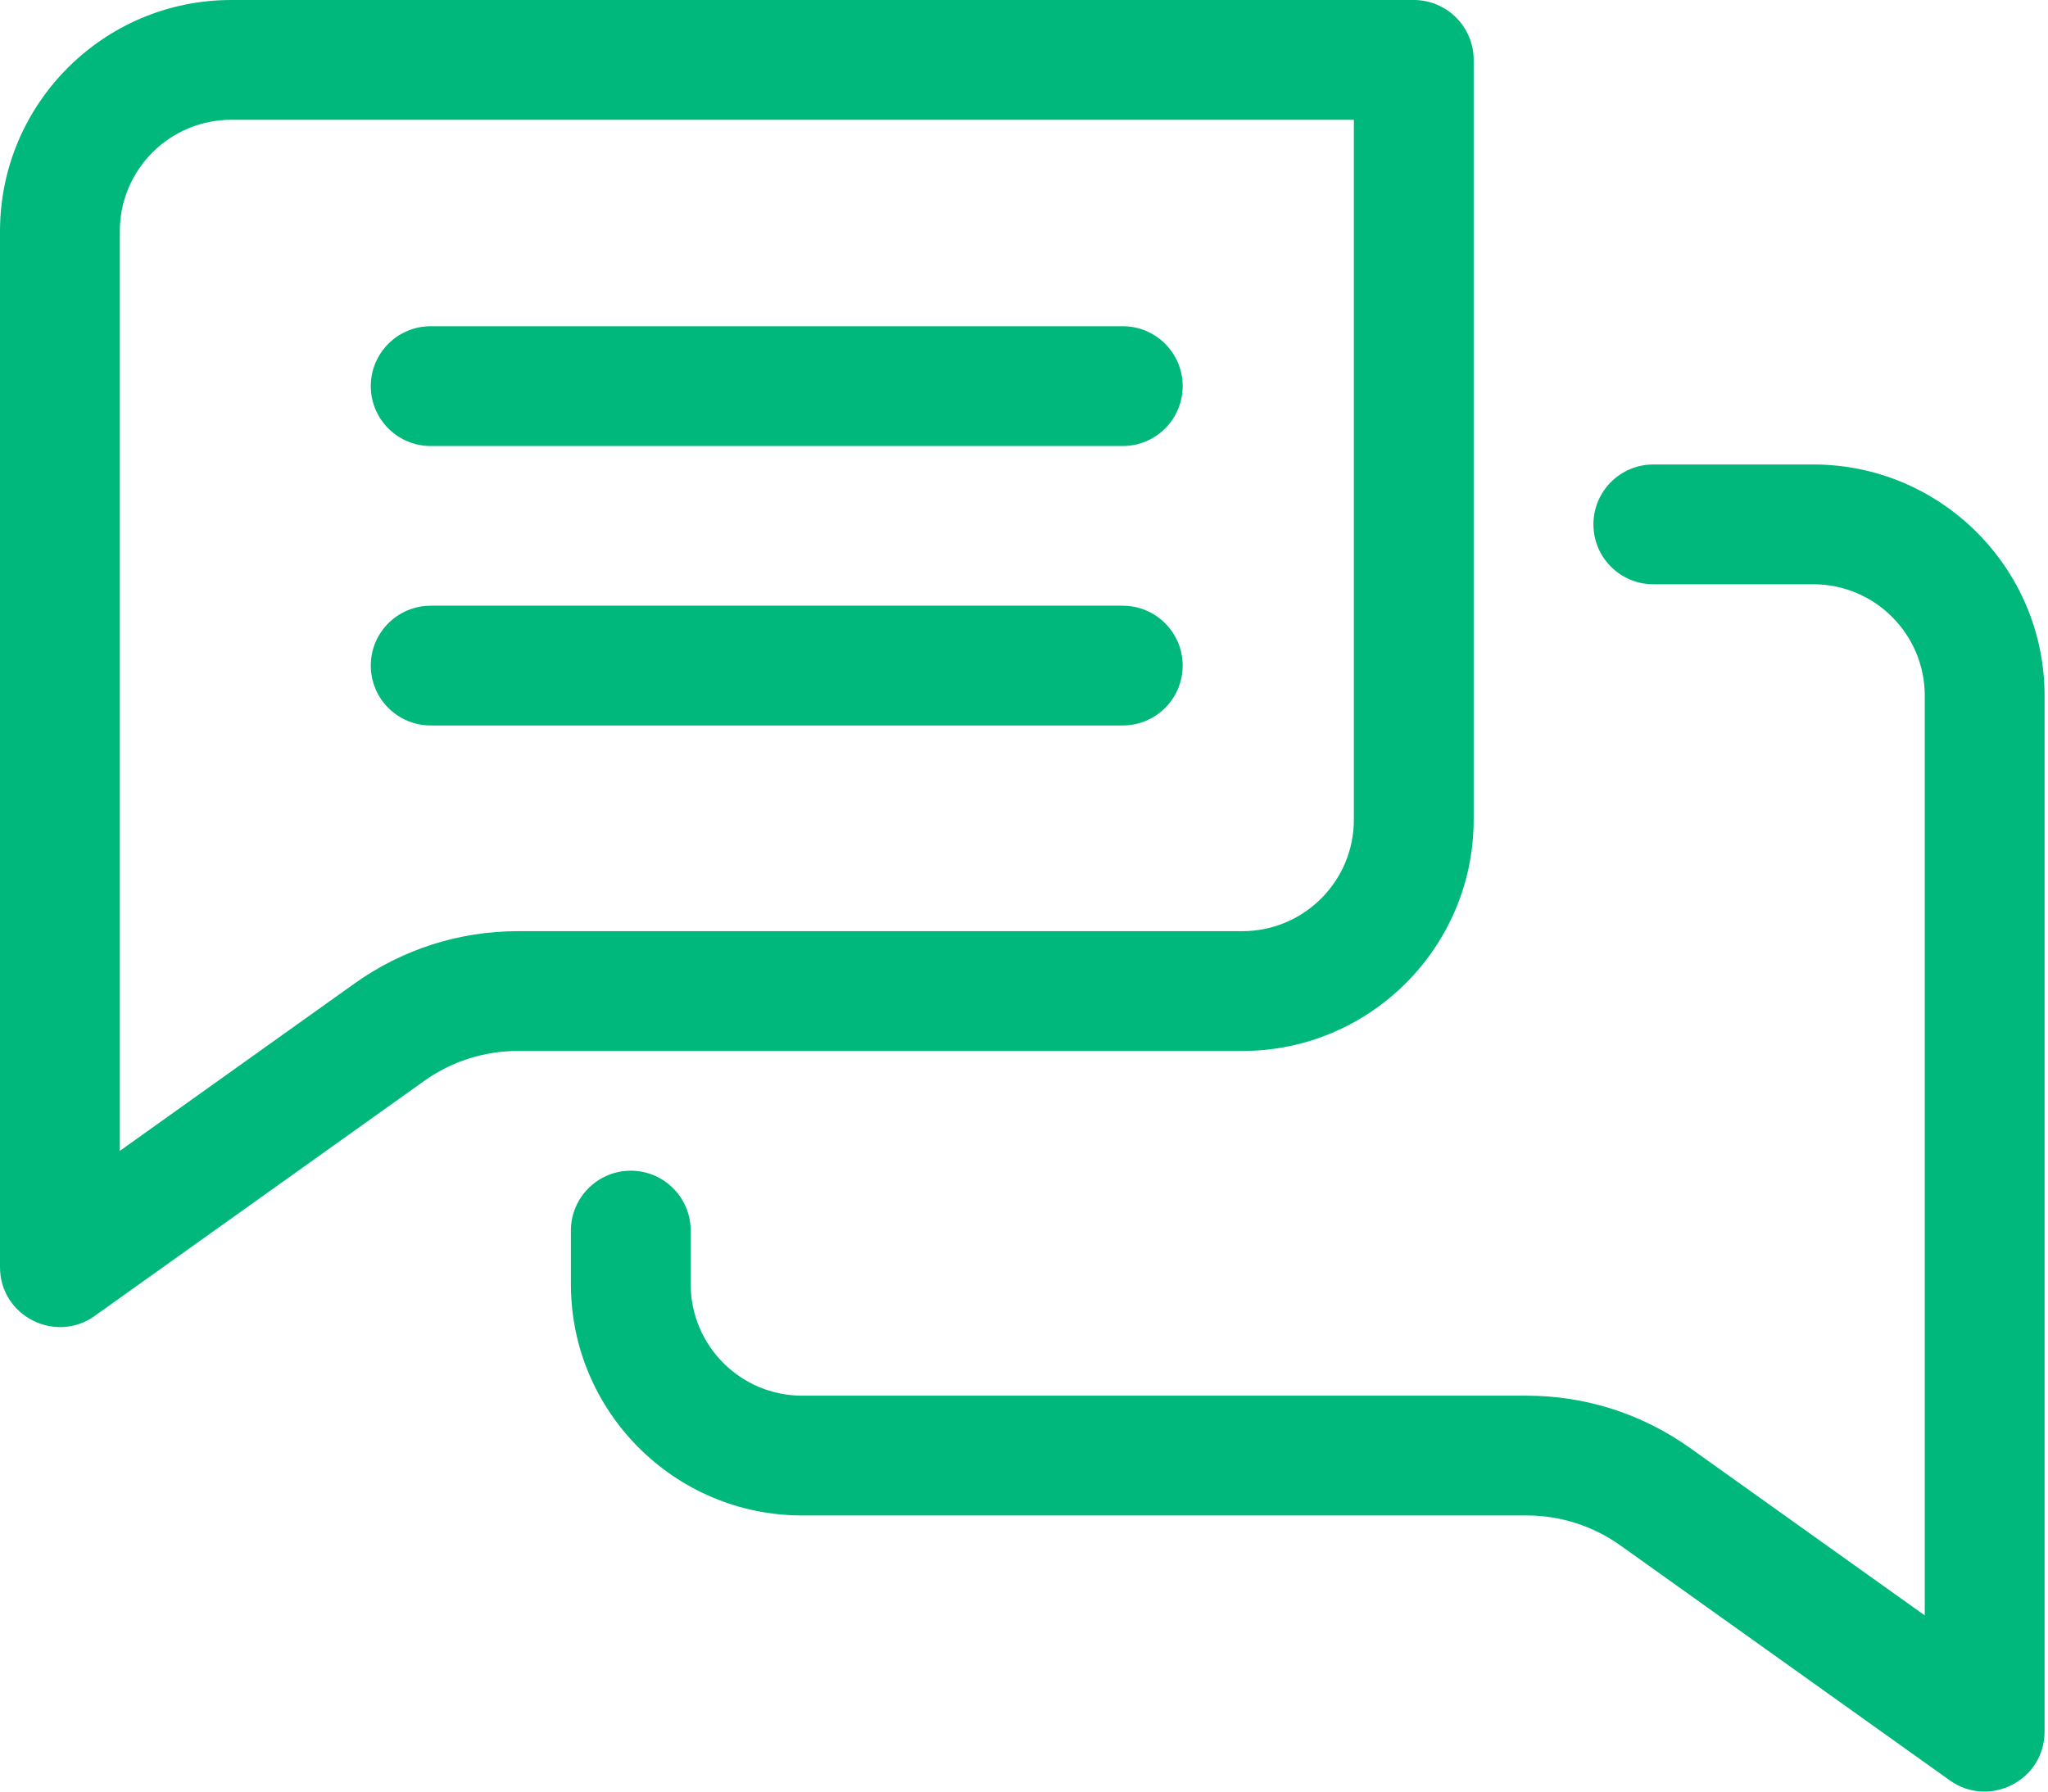 <svg width="80" height="70" viewBox="0 0 80 70" fill="none" xmlns="http://www.w3.org/2000/svg">
<path d="M0 49.51C0 51.411 2.154 52.517 3.699 51.415L16.563 42.238C17.642 41.468 18.913 41.062 20.239 41.062H48.533C53.513 41.062 57.565 37.01 57.565 32.029V2.34C57.565 1.048 56.517 0 55.225 0H9.032C4.052 0 0 4.052 0 9.032L0 49.51ZM4.68 9.032C4.68 6.632 6.632 4.68 9.032 4.68H52.885V32.029C52.885 34.429 50.932 36.382 48.532 36.382H20.239C17.933 36.382 15.723 37.09 13.846 38.428L4.68 44.967V9.032Z" fill="#00B87C"/>
<path d="M79.866 27.181C79.866 22.2 75.814 18.148 70.834 18.148H64.583C63.291 18.148 62.243 19.195 62.243 20.488C62.243 21.78 63.291 22.828 64.583 22.828H70.834C73.234 22.828 75.186 24.781 75.186 27.181V63.116L66.02 56.577C64.143 55.238 61.933 54.531 59.627 54.531H31.333C28.933 54.531 26.98 52.578 26.98 50.177V48.081C26.98 46.789 25.933 45.741 24.641 45.741C23.348 45.741 22.301 46.789 22.301 48.081V50.177C22.301 55.158 26.352 59.211 31.333 59.211H59.627C60.953 59.211 62.224 59.617 63.303 60.387L76.167 69.564C77.704 70.66 79.866 69.566 79.866 67.659V27.181H79.866Z" fill="#00B87C"/>
<path d="M16.824 17.426H43.858C45.15 17.426 46.198 16.378 46.198 15.086C46.198 13.794 45.15 12.746 43.858 12.746H16.824C15.532 12.746 14.484 13.794 14.484 15.086C14.484 16.378 15.532 17.426 16.824 17.426Z" fill="#00B87C"/>
<path d="M16.824 28.345H43.858C45.15 28.345 46.198 27.298 46.198 26.006C46.198 24.713 45.15 23.666 43.858 23.666H16.824C15.532 23.666 14.484 24.713 14.484 26.006C14.484 27.298 15.532 28.345 16.824 28.345Z" fill="#00B87C"/>
</svg>
